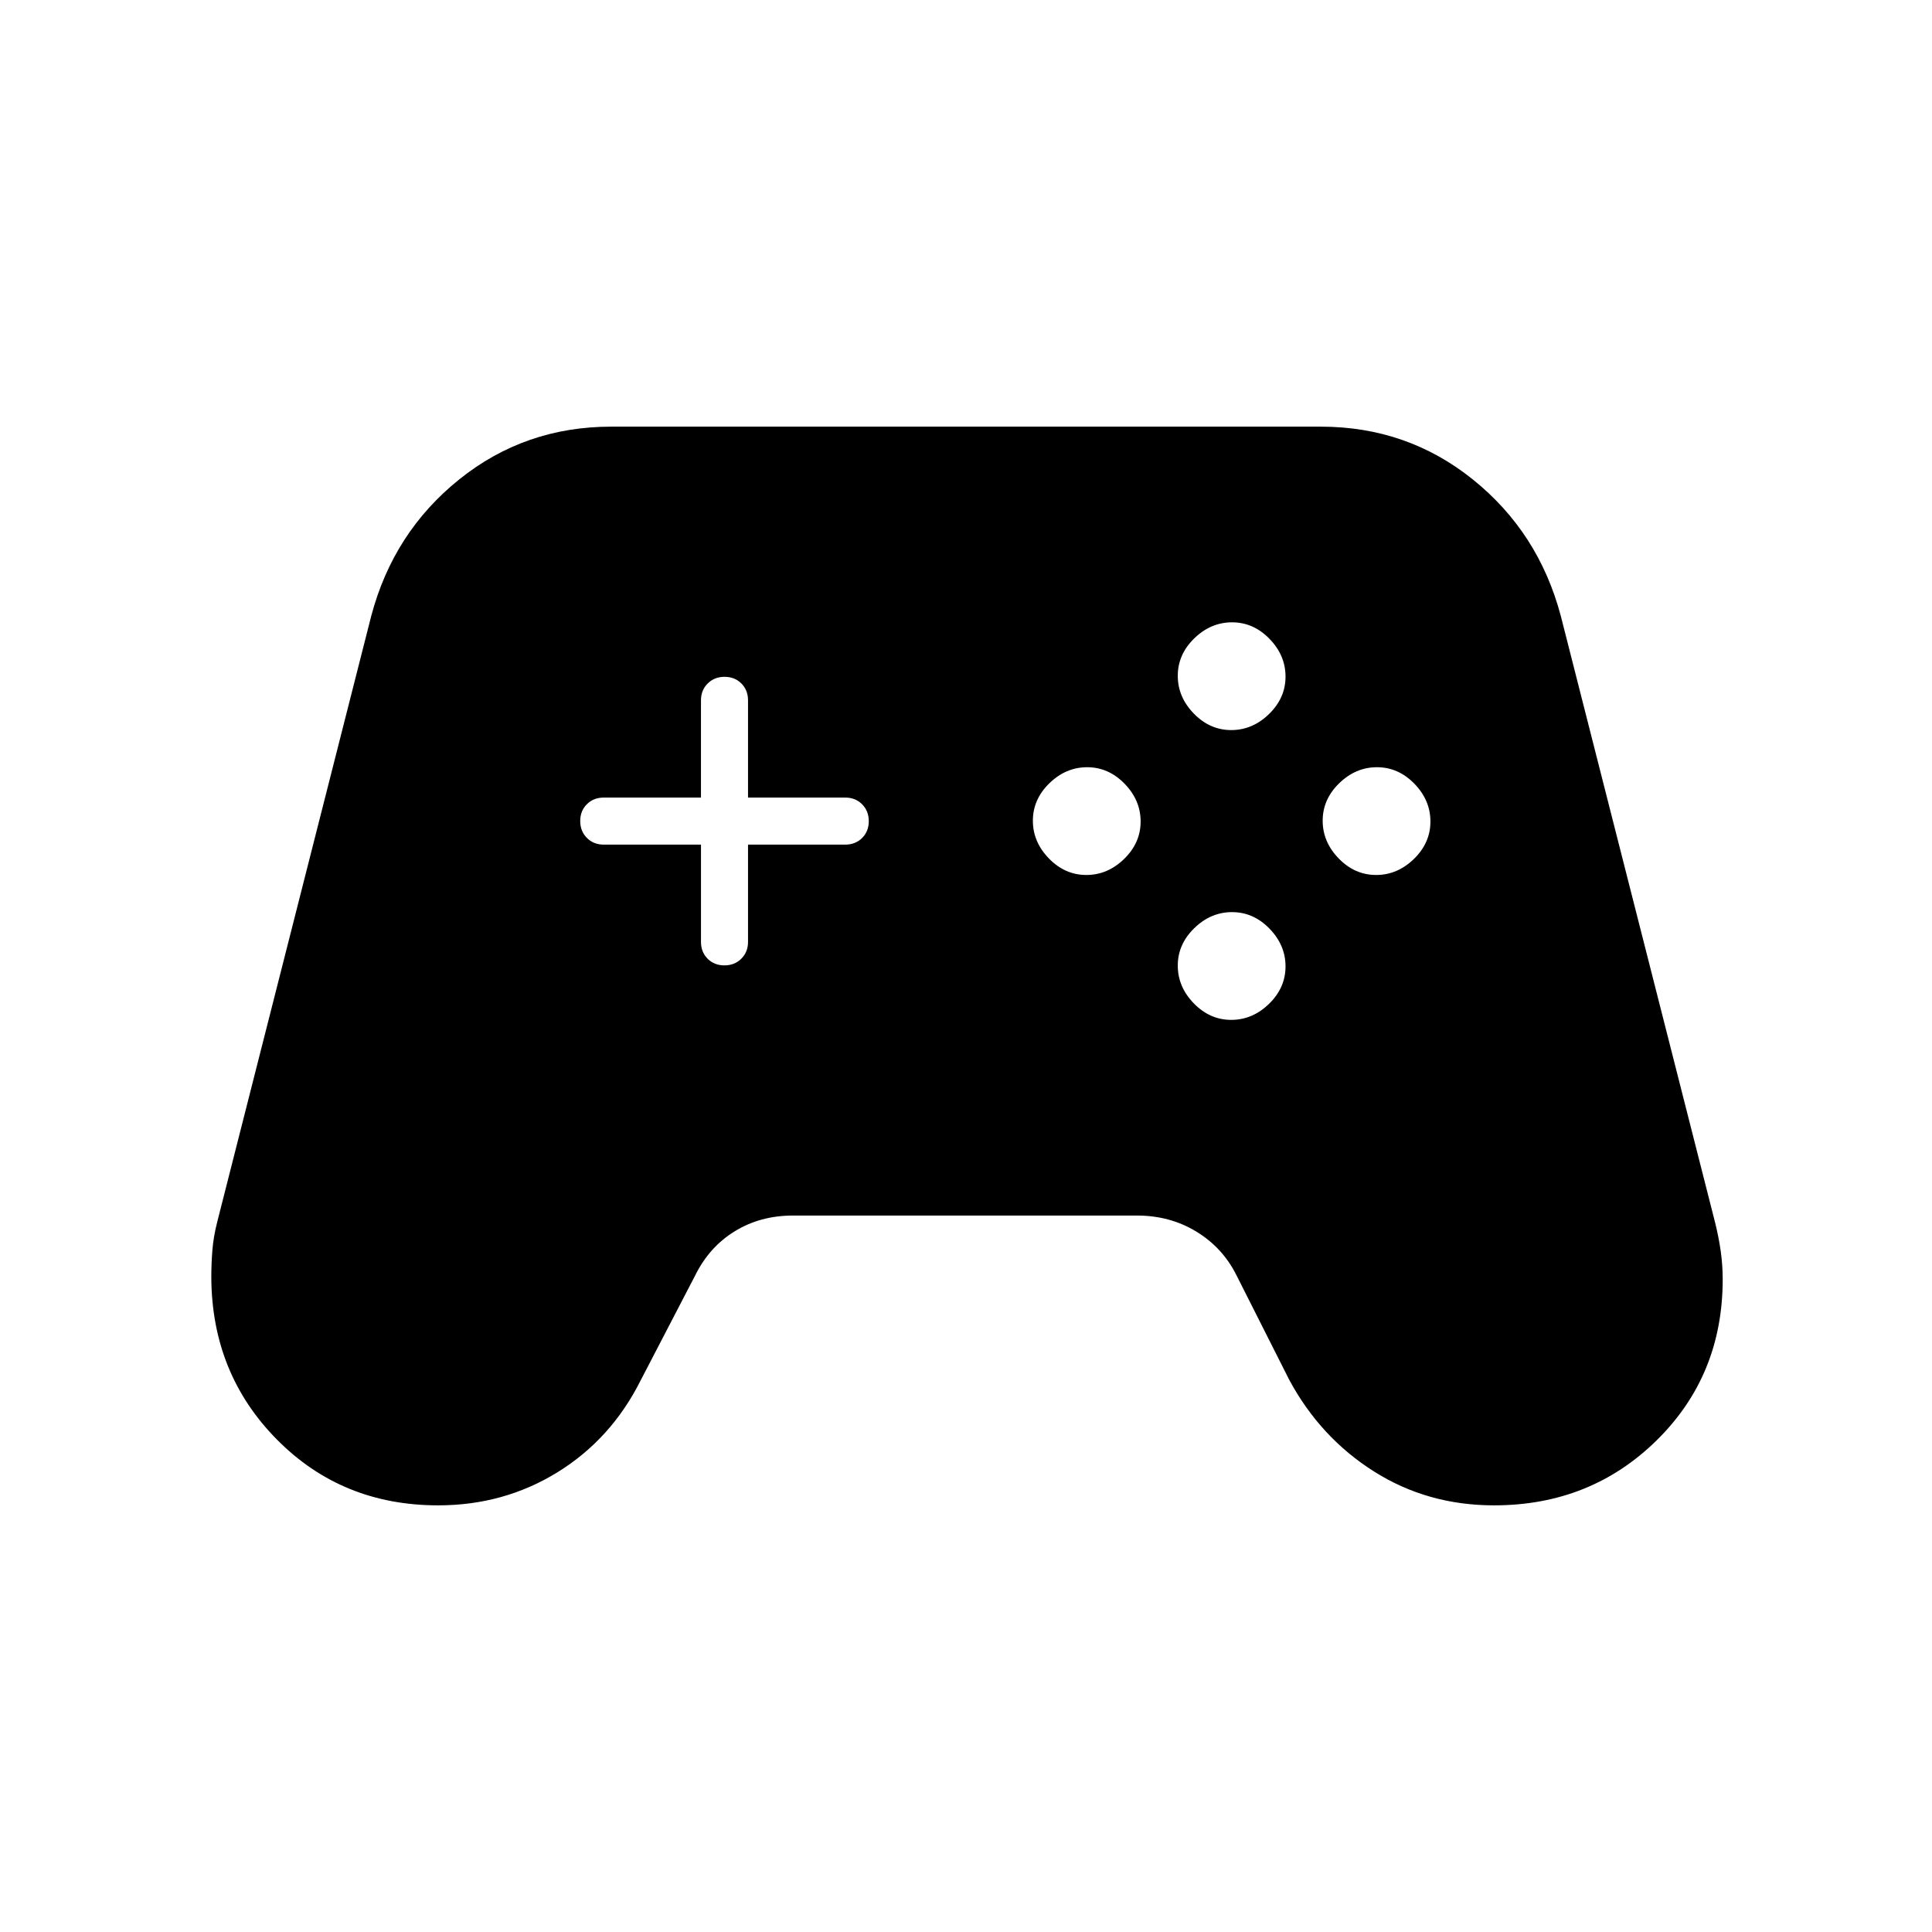 <svg xmlns="http://www.w3.org/2000/svg" height="20" viewBox="0 -960 960 960" width="20"><path d="M217.71-212q-47.79 0-80.12-32.71-32.34-32.71-32.59-80.47 0-7.05.53-13.58.52-6.54 2.35-13.84l76.59-301.35q11.02-41.57 43.69-67.81Q260.82-748 303.72-748h352.56q42.9 0 75.56 26.24 32.67 26.24 43.71 67.81l76.66 301.38q1.82 7.3 2.81 14.28.98 6.99.98 13.97 0 47.78-32.85 80.05Q790.31-212 742.38-212q-33 0-59.61-16.81-26.62-16.81-42.08-45.42l-26.22-51.95Q607.62-340 594.5-348t-29.5-8H394q-16.19 0-28.9 7.81-12.72 7.81-19.73 22.06l-27.12 52.2q-14.63 29.08-41.28 45.51Q250.33-212 217.71-212Zm322.08-313.23q10.59 0 18.79-7.98 8.19-7.98 8.19-18.58 0-10.59-7.98-18.79-7.98-8.19-18.58-8.19-10.59 0-18.79 7.98-8.19 7.98-8.19 18.58 0 10.59 7.98 18.79 7.98 8.19 18.58 8.19Zm72-72q10.59 0 18.79-7.98 8.19-7.98 8.19-18.58 0-10.59-7.98-18.79-7.98-8.19-18.58-8.19-10.59 0-18.79 7.98-8.19 7.98-8.19 18.58 0 10.59 7.98 18.79 7.98 8.19 18.58 8.19Zm0 144q10.59 0 18.79-7.98 8.19-7.98 8.19-18.58 0-10.59-7.98-18.79-7.98-8.19-18.58-8.19-10.59 0-18.79 7.98-8.19 7.98-8.19 18.58 0 10.59 7.98 18.79 7.98 8.19 18.58 8.19Zm72-72q10.59 0 18.79-7.98 8.19-7.98 8.19-18.58 0-10.59-7.98-18.79-7.98-8.19-18.58-8.19-10.59 0-18.79 7.98-8.19 7.98-8.19 18.58 0 10.59 7.98 18.79 7.98 8.19 18.58 8.19Zm-323.83 44.92q5.06 0 8.39-3.31 3.34-3.31 3.34-8.38v-48.31H420q5.07 0 8.38-3.3 3.31-3.3 3.31-8.35 0-5.06-3.31-8.39-3.31-3.34-8.38-3.34h-48.31V-612q0-5.07-3.3-8.38-3.3-3.31-8.35-3.31-5.06 0-8.39 3.31-3.34 3.31-3.34 8.38v48.31H300q-5.07 0-8.38 3.3-3.31 3.3-3.31 8.35 0 5.06 3.31 8.39 3.31 3.34 8.38 3.34h48.31V-492q0 5.07 3.3 8.38 3.3 3.31 8.35 3.31Z"/></svg>